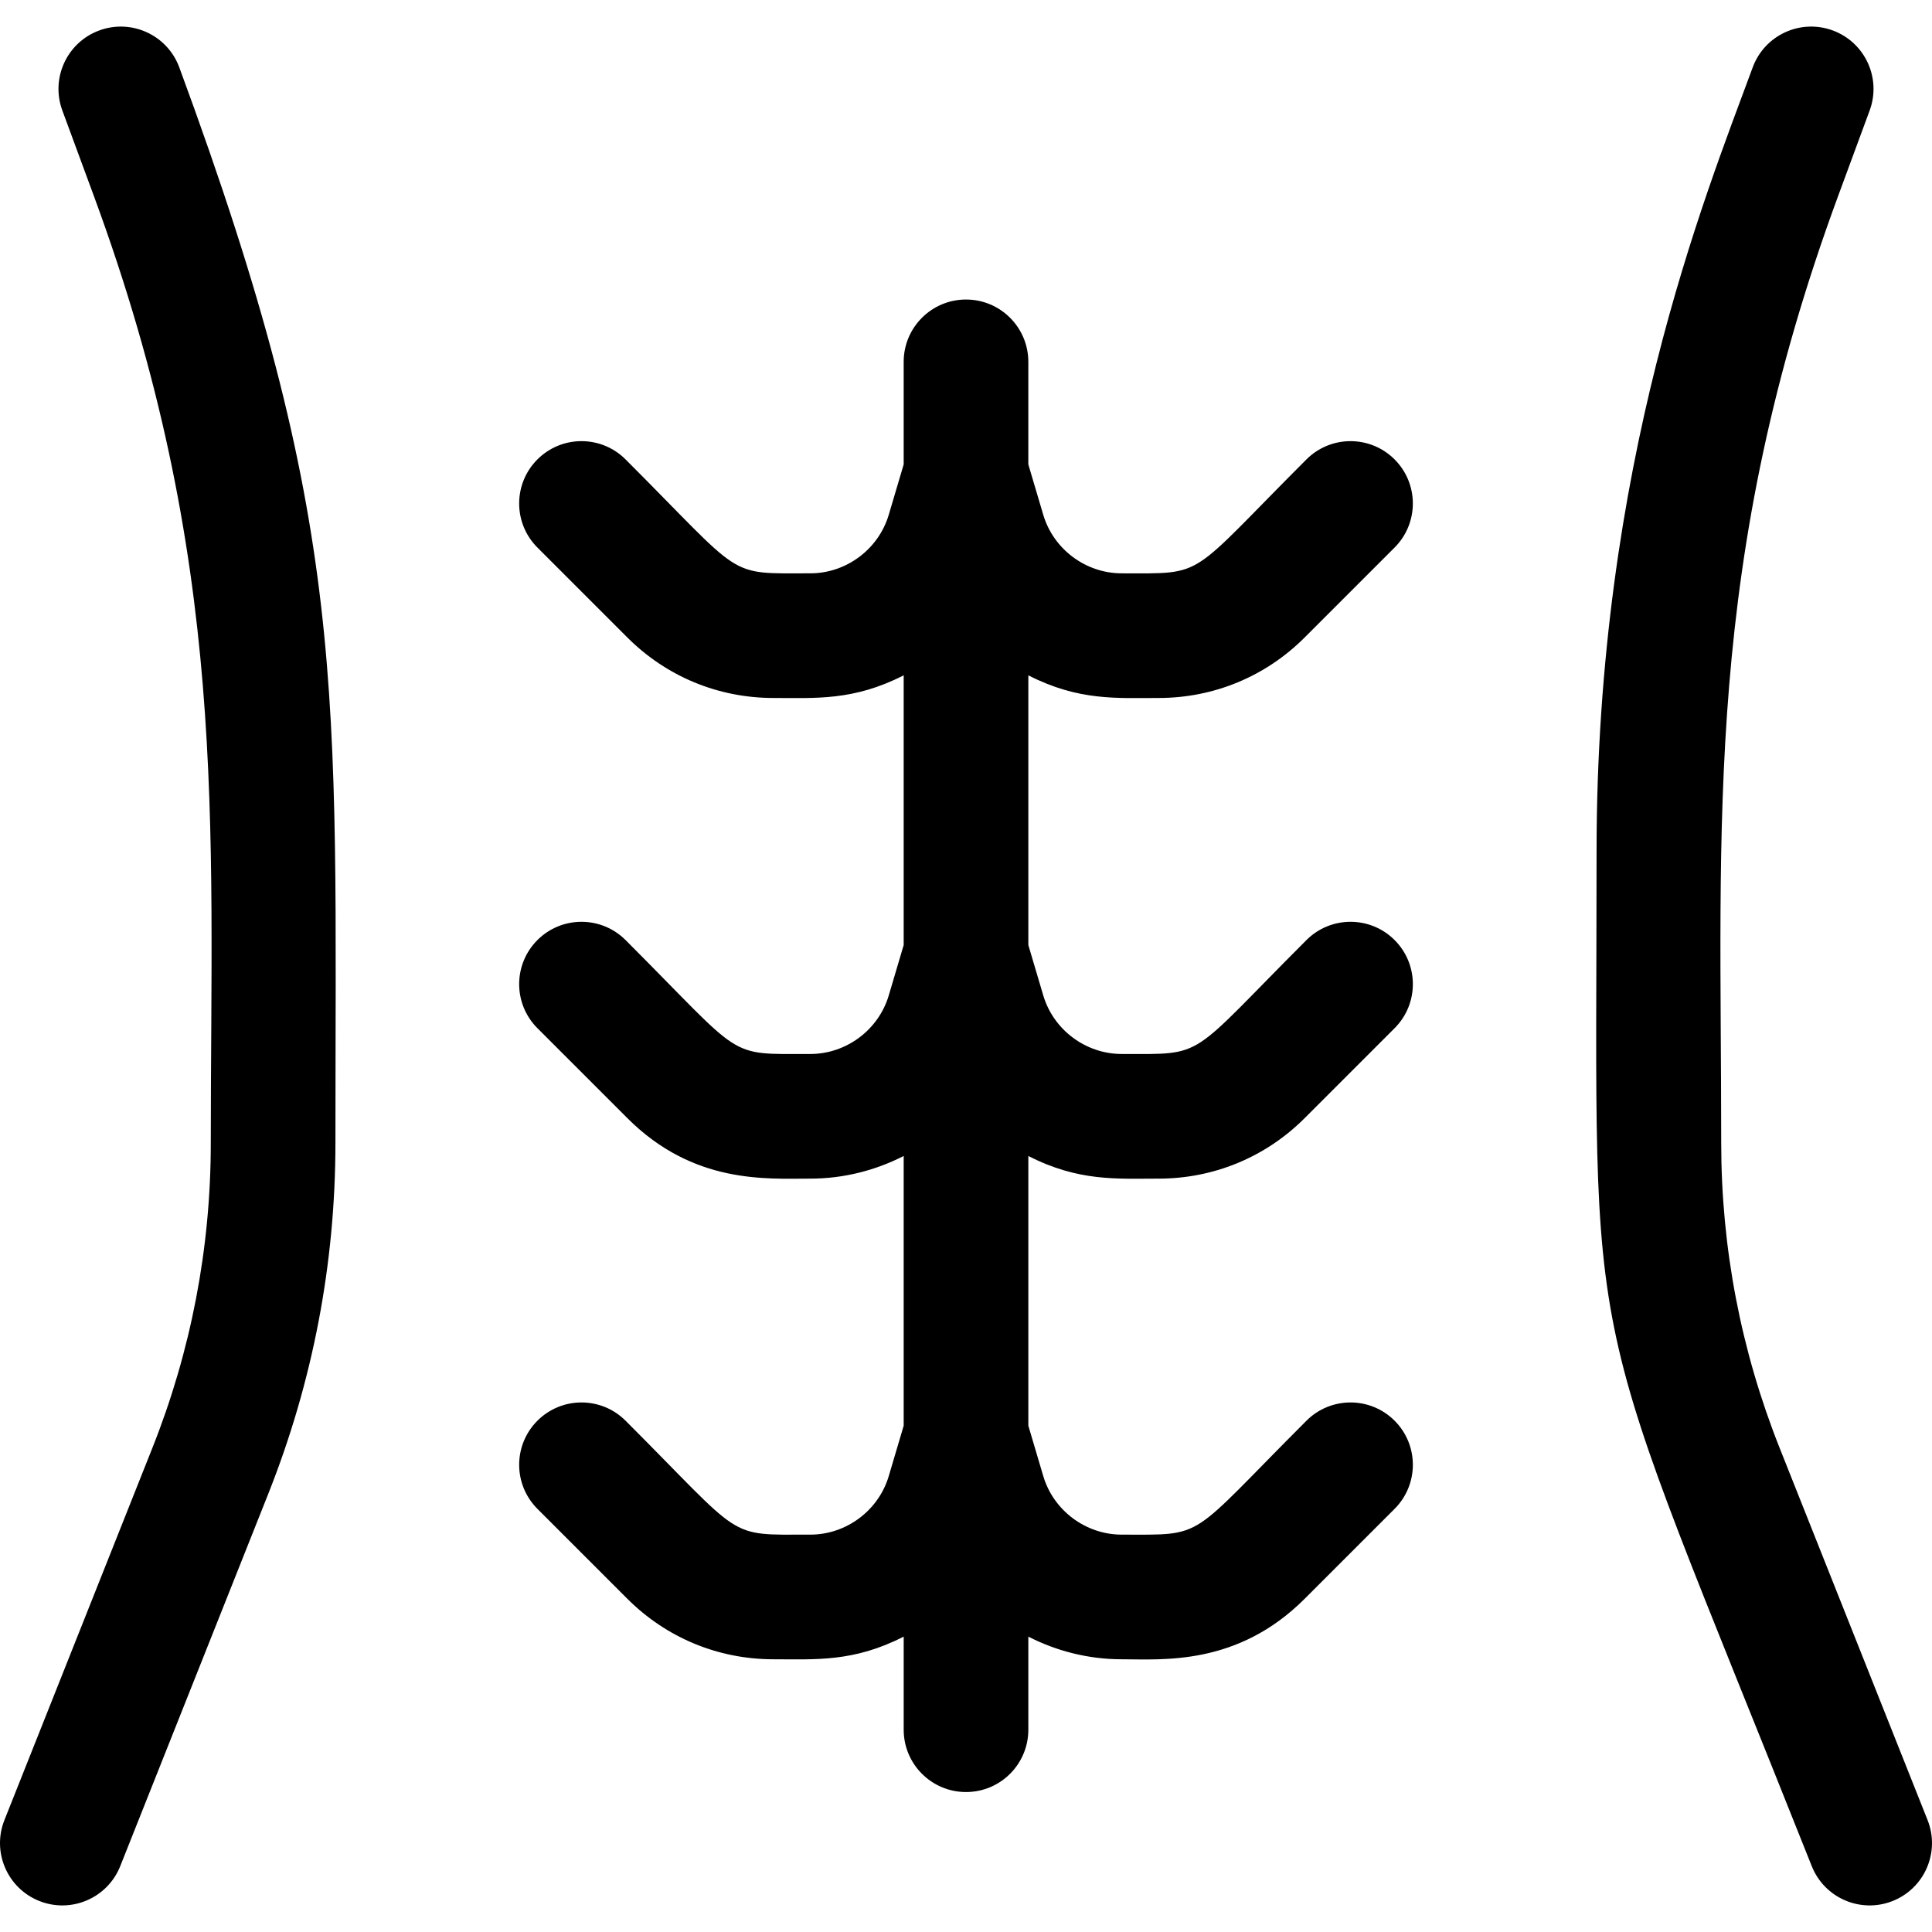 <svg id="Layer_1" enable-background="new 0 0 496.009 496.009" height="512" viewBox="0 0 496.009 496.009" width="512" xmlns="http://www.w3.org/2000/svg"><path d="m86.116 293.4c0 31.017-5.811 61.361-17.271 90.188l-37.972 95.504c-3.265 8.21-12.566 12.221-20.779 8.957-8.212-3.265-12.222-12.568-8.957-20.779l37.972-95.504c9.958-25.048 15.008-51.414 15.008-78.365 0-82.489 4.601-149.232-30.086-243.275l-8.025-21.761c-3.058-8.291 1.185-17.49 9.476-20.548 8.287-3.057 17.489 1.184 20.548 9.476 43.668 118.409 40.086 158.583 40.086 276.107zm408.757 173.87-37.972-95.504c-9.958-25.048-15.008-51.414-15.008-78.365 0-82.489-4.601-149.232 30.086-243.275l8.025-21.761c3.058-8.291-1.185-17.49-9.476-20.548s-17.491 1.185-20.548 9.476c-12.557 34.049-40.088 101.879-40.088 201.345 0 137.102-4.873 109.253 55.243 260.455 3.265 8.21 12.566 12.221 20.779 8.957 8.214-3.266 12.223-12.569 8.959-20.78zm-197.418-288.076c14.162 0 27.477-5.515 37.49-15.529l23.092-23.092c6.249-6.248 6.249-16.379 0-22.627-6.248-6.248-16.379-6.248-22.627 0-30.754 30.754-25.613 29.249-47.424 29.249-9.241 0-17.528-6.188-20.153-15.048l-3.828-12.92v-26.328c0-8.836-7.163-16-16-16s-16 7.164-16 16v26.328l-3.828 12.92c-2.625 8.859-10.912 15.047-20.153 15.047-21.811 0-16.597 1.578-47.424-29.249-6.248-6.248-16.379-6.248-22.627 0-6.249 6.249-6.249 16.379 0 22.627l23.092 23.092c10.014 10.014 23.328 15.529 37.49 15.529 10.806 0 20.546.784 33.45-5.815v69.247l-3.828 12.92c-2.625 8.86-10.912 15.048-20.153 15.048-21.811 0-16.597 1.579-47.424-29.248-6.248-6.249-16.379-6.249-22.627 0-6.249 6.248-6.249 16.379 0 22.627l23.092 23.092c16.98 16.98 35.631 15.529 46.959 15.529 8.508 0 16.692-2.088 23.981-5.815v69.246l-3.828 12.92c-2.625 8.859-10.912 15.047-20.153 15.047-21.811 0-16.597 1.579-47.424-29.248-6.248-6.249-16.379-6.249-22.627 0-6.249 6.248-6.249 16.379 0 22.627l23.092 23.092c10.014 10.014 23.328 15.529 37.49 15.529 10.806 0 20.546.784 33.45-5.815v23.899c0 8.836 7.163 16 16 16s16-7.164 16-16v-23.899c7.29 3.728 15.473 5.815 23.981 5.815 10.469 0 29.672 1.758 46.959-15.529l23.092-23.092c6.249-6.249 6.249-16.379 0-22.627-6.248-6.249-16.379-6.249-22.627 0-30.754 30.754-25.613 29.248-47.424 29.248-9.241 0-17.528-6.188-20.153-15.048l-3.828-12.92v-69.246c12.93 6.612 22.732 5.815 33.45 5.815 14.162 0 27.477-5.515 37.49-15.529l23.092-23.092c6.249-6.249 6.249-16.379 0-22.627-6.248-6.249-16.379-6.249-22.627 0-30.754 30.754-25.613 29.248-47.424 29.248-9.241 0-17.528-6.188-20.153-15.048l-3.828-12.919v-69.247c12.929 6.613 22.73 5.816 33.45 5.816z"/></svg>